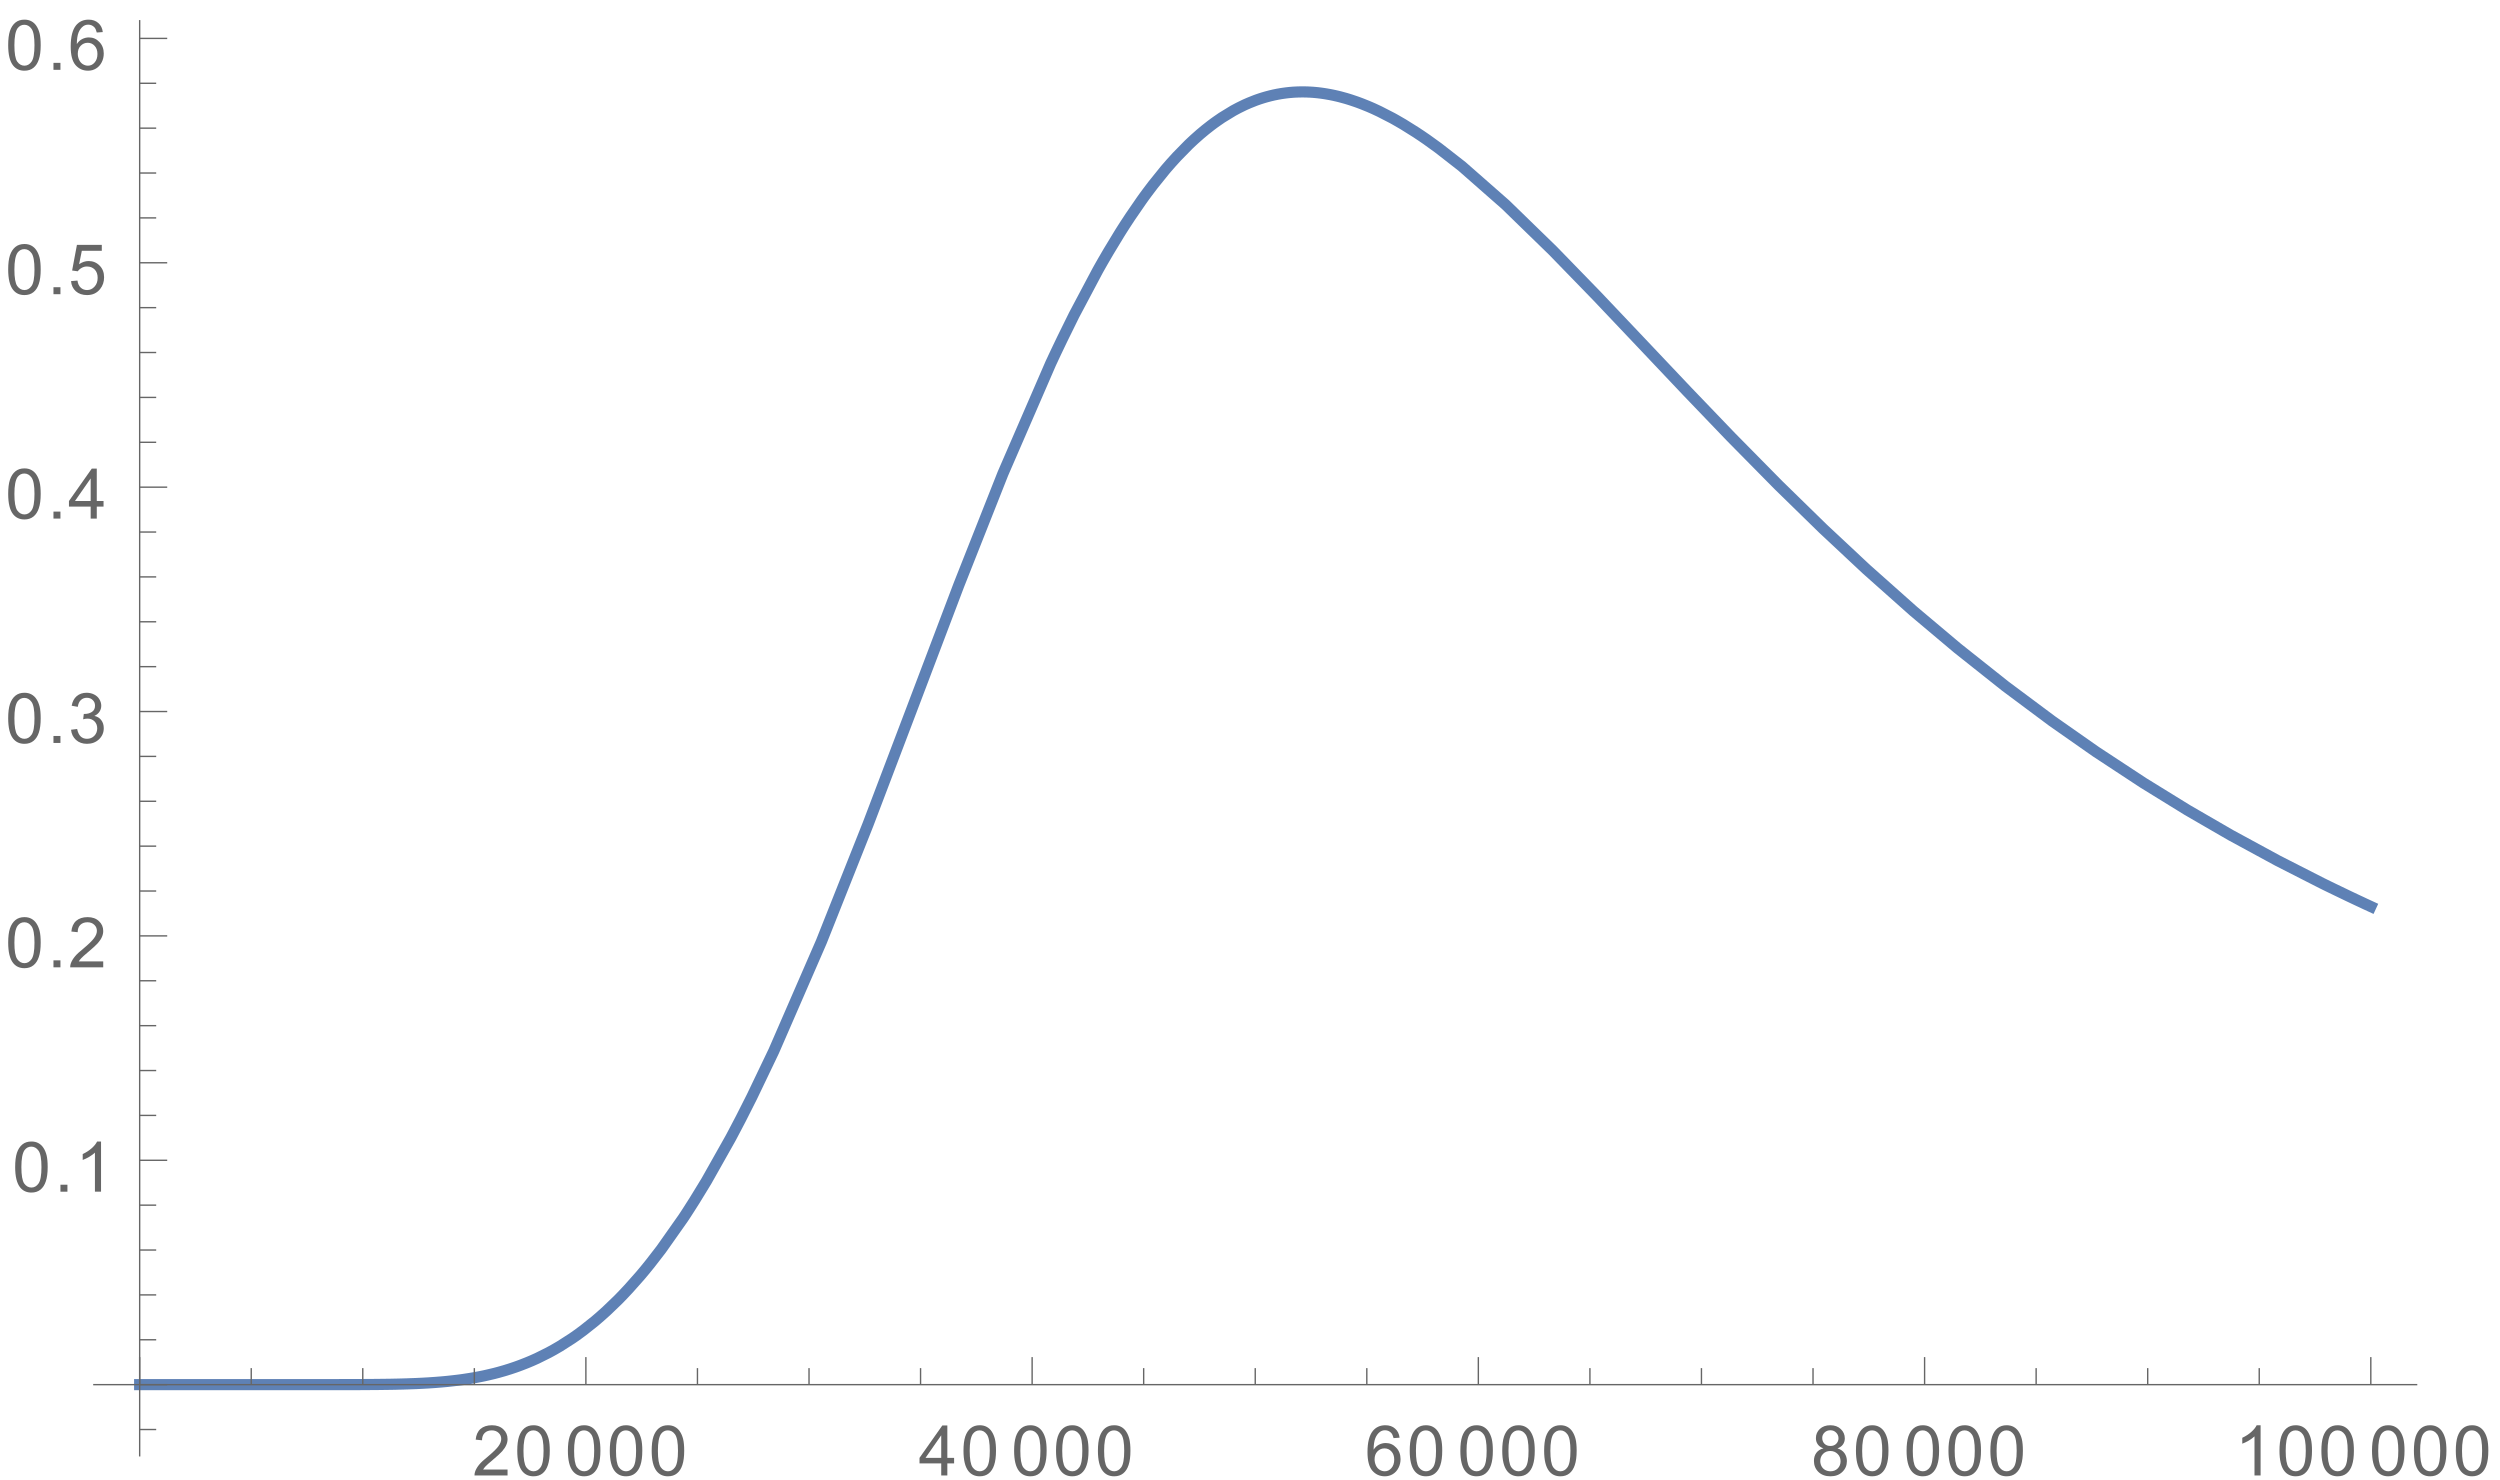 <?xml version="1.0" encoding="UTF-8"?>
<svg xmlns="http://www.w3.org/2000/svg" xmlns:xlink="http://www.w3.org/1999/xlink" width="358pt" height="212pt" viewBox="0 0 358 212" version="1.1">
<defs>
<g>
<symbol overflow="visible" id="glyph0-0">
<path style="stroke:none;" d="M 1.25 0 L 1.25 -6.25 L 6.25 -6.25 L 6.25 0 Z M 1.406 -0.156 L 6.094 -0.156 L 6.094 -6.094 L 1.406 -6.094 Z "/>
</symbol>
<symbol overflow="visible" id="glyph0-1">
<path style="stroke:none;" d="M 5.031 -0.844 L 5.031 0 L 0.297 0 C 0.297 -0.207 0.332 -0.41 0.406 -0.609 C 0.531 -0.93 0.723 -1.25 0.984 -1.562 C 1.242 -1.875 1.629 -2.234 2.141 -2.641 C 2.91 -3.285 3.43 -3.789 3.703 -4.156 C 3.984 -4.531 4.125 -4.883 4.125 -5.219 C 4.125 -5.57 4 -5.863 3.75 -6.094 C 3.5 -6.332 3.176 -6.453 2.781 -6.453 C 2.352 -6.453 2.008 -6.328 1.75 -6.078 C 1.5 -5.828 1.375 -5.477 1.375 -5.031 L 0.469 -5.125 C 0.531 -5.789 0.758 -6.301 1.156 -6.656 C 1.562 -7.008 2.109 -7.188 2.797 -7.188 C 3.484 -7.188 4.023 -6.992 4.422 -6.609 C 4.828 -6.234 5.031 -5.766 5.031 -5.203 C 5.031 -4.91 4.969 -4.625 4.844 -4.344 C 4.727 -4.07 4.535 -3.781 4.266 -3.469 C 3.992 -3.164 3.539 -2.75 2.906 -2.219 C 2.383 -1.781 2.047 -1.477 1.891 -1.312 C 1.742 -1.156 1.625 -1 1.531 -0.844 Z "/>
</symbol>
<symbol overflow="visible" id="glyph0-2">
<path style="stroke:none;" d="M 0.422 -3.531 C 0.422 -4.375 0.504 -5.051 0.672 -5.562 C 0.848 -6.082 1.109 -6.484 1.453 -6.766 C 1.797 -7.047 2.227 -7.188 2.75 -7.188 C 3.133 -7.188 3.469 -7.109 3.75 -6.953 C 4.039 -6.797 4.281 -6.57 4.469 -6.281 C 4.664 -5.988 4.816 -5.633 4.922 -5.219 C 5.023 -4.801 5.078 -4.238 5.078 -3.531 C 5.078 -2.688 4.988 -2.004 4.812 -1.484 C 4.645 -0.973 4.391 -0.578 4.047 -0.297 C 3.703 -0.016 3.27 0.125 2.75 0.125 C 2.062 0.125 1.52 -0.125 1.125 -0.625 C 0.656 -1.219 0.422 -2.188 0.422 -3.531 Z M 1.312 -3.531 C 1.312 -2.352 1.445 -1.566 1.719 -1.172 C 2 -0.785 2.344 -0.594 2.75 -0.594 C 3.156 -0.594 3.492 -0.785 3.766 -1.172 C 4.047 -1.566 4.188 -2.352 4.188 -3.531 C 4.188 -4.707 4.047 -5.488 3.766 -5.875 C 3.492 -6.258 3.148 -6.453 2.734 -6.453 C 2.336 -6.453 2.016 -6.285 1.766 -5.953 C 1.461 -5.516 1.312 -4.707 1.312 -3.531 Z "/>
</symbol>
<symbol overflow="visible" id="glyph0-3">
<path style="stroke:none;" d="M 3.234 0 L 3.234 -1.719 L 0.125 -1.719 L 0.125 -2.516 L 3.391 -7.156 L 4.109 -7.156 L 4.109 -2.516 L 5.078 -2.516 L 5.078 -1.719 L 4.109 -1.719 L 4.109 0 Z M 3.234 -2.516 L 3.234 -5.75 L 0.984 -2.516 Z "/>
</symbol>
<symbol overflow="visible" id="glyph0-4">
<path style="stroke:none;" d="M 4.969 -5.406 L 4.109 -5.344 C 4.023 -5.688 3.91 -5.938 3.766 -6.094 C 3.523 -6.344 3.234 -6.469 2.891 -6.469 C 2.609 -6.469 2.363 -6.391 2.156 -6.234 C 1.875 -6.023 1.656 -5.727 1.5 -5.344 C 1.344 -4.957 1.258 -4.406 1.25 -3.688 C 1.457 -4.008 1.711 -4.25 2.016 -4.406 C 2.328 -4.562 2.648 -4.641 2.984 -4.641 C 3.578 -4.641 4.078 -4.422 4.484 -3.984 C 4.898 -3.555 5.109 -3.004 5.109 -2.328 C 5.109 -1.879 5.008 -1.461 4.812 -1.078 C 4.613 -0.691 4.344 -0.395 4 -0.188 C 3.664 0.02 3.285 0.125 2.859 0.125 C 2.129 0.125 1.531 -0.145 1.062 -0.688 C 0.602 -1.227 0.375 -2.113 0.375 -3.344 C 0.375 -4.727 0.629 -5.738 1.141 -6.375 C 1.586 -6.914 2.188 -7.188 2.938 -7.188 C 3.508 -7.188 3.973 -7.023 4.328 -6.703 C 4.691 -6.391 4.906 -5.957 4.969 -5.406 Z M 1.391 -2.312 C 1.391 -2.008 1.453 -1.719 1.578 -1.438 C 1.703 -1.164 1.879 -0.957 2.109 -0.812 C 2.348 -0.664 2.594 -0.594 2.844 -0.594 C 3.219 -0.594 3.535 -0.742 3.797 -1.047 C 4.066 -1.348 4.203 -1.754 4.203 -2.266 C 4.203 -2.766 4.066 -3.156 3.797 -3.438 C 3.535 -3.727 3.207 -3.875 2.812 -3.875 C 2.414 -3.875 2.078 -3.727 1.797 -3.438 C 1.523 -3.156 1.391 -2.781 1.391 -2.312 Z "/>
</symbol>
<symbol overflow="visible" id="glyph0-5">
<path style="stroke:none;" d="M 1.766 -3.875 C 1.398 -4.008 1.129 -4.203 0.953 -4.453 C 0.773 -4.703 0.688 -5 0.688 -5.344 C 0.688 -5.863 0.875 -6.301 1.25 -6.656 C 1.625 -7.008 2.125 -7.188 2.75 -7.188 C 3.375 -7.188 3.875 -7.004 4.25 -6.641 C 4.633 -6.273 4.828 -5.832 4.828 -5.312 C 4.828 -4.977 4.738 -4.688 4.562 -4.438 C 4.395 -4.195 4.133 -4.008 3.781 -3.875 C 4.219 -3.738 4.551 -3.508 4.781 -3.188 C 5.008 -2.863 5.125 -2.484 5.125 -2.047 C 5.125 -1.43 4.906 -0.914 4.469 -0.5 C 4.039 -0.082 3.473 0.125 2.766 0.125 C 2.055 0.125 1.484 -0.082 1.047 -0.5 C 0.617 -0.926 0.406 -1.453 0.406 -2.078 C 0.406 -2.535 0.52 -2.922 0.75 -3.234 C 0.988 -3.555 1.328 -3.77 1.766 -3.875 Z M 1.594 -5.375 C 1.594 -5.031 1.703 -4.75 1.922 -4.531 C 2.141 -4.32 2.422 -4.219 2.766 -4.219 C 3.109 -4.219 3.383 -4.32 3.594 -4.531 C 3.812 -4.75 3.922 -5.016 3.922 -5.328 C 3.922 -5.648 3.805 -5.922 3.578 -6.141 C 3.359 -6.359 3.086 -6.469 2.766 -6.469 C 2.422 -6.469 2.141 -6.359 1.922 -6.141 C 1.703 -5.93 1.594 -5.676 1.594 -5.375 Z M 1.312 -2.062 C 1.312 -1.812 1.367 -1.566 1.484 -1.328 C 1.609 -1.098 1.785 -0.914 2.016 -0.781 C 2.254 -0.656 2.508 -0.594 2.781 -0.594 C 3.195 -0.594 3.539 -0.727 3.812 -1 C 4.082 -1.27 4.219 -1.613 4.219 -2.031 C 4.219 -2.457 4.078 -2.805 3.797 -3.078 C 3.516 -3.359 3.164 -3.5 2.75 -3.5 C 2.332 -3.5 1.988 -3.363 1.719 -3.094 C 1.445 -2.82 1.312 -2.477 1.312 -2.062 Z "/>
</symbol>
<symbol overflow="visible" id="glyph0-6">
<path style="stroke:none;" d="M 3.719 0 L 2.844 0 L 2.844 -5.594 C 2.633 -5.395 2.359 -5.191 2.016 -4.984 C 1.672 -4.785 1.363 -4.641 1.094 -4.547 L 1.094 -5.391 C 1.582 -5.617 2.008 -5.895 2.375 -6.219 C 2.75 -6.551 3.008 -6.875 3.156 -7.188 L 3.719 -7.188 Z "/>
</symbol>
<symbol overflow="visible" id="glyph0-7">
<path style="stroke:none;" d="M 0.906 0 L 0.906 -1 L 1.906 -1 L 1.906 0 Z "/>
</symbol>
<symbol overflow="visible" id="glyph0-8">
<path style="stroke:none;" d="M 0.422 -1.891 L 1.297 -2 C 1.398 -1.508 1.57 -1.148 1.812 -0.922 C 2.051 -0.703 2.348 -0.594 2.703 -0.594 C 3.117 -0.594 3.469 -0.734 3.75 -1.016 C 4.031 -1.305 4.172 -1.664 4.172 -2.094 C 4.172 -2.5 4.039 -2.832 3.781 -3.094 C 3.52 -3.352 3.188 -3.484 2.781 -3.484 C 2.613 -3.484 2.406 -3.453 2.156 -3.391 L 2.25 -4.156 C 2.312 -4.156 2.359 -4.156 2.391 -4.156 C 2.766 -4.156 3.102 -4.25 3.406 -4.438 C 3.707 -4.633 3.859 -4.938 3.859 -5.344 C 3.859 -5.664 3.75 -5.93 3.531 -6.141 C 3.312 -6.359 3.031 -6.469 2.688 -6.469 C 2.344 -6.469 2.055 -6.359 1.828 -6.141 C 1.598 -5.93 1.453 -5.609 1.391 -5.172 L 0.516 -5.328 C 0.617 -5.922 0.859 -6.379 1.234 -6.703 C 1.617 -7.023 2.094 -7.188 2.656 -7.188 C 3.051 -7.188 3.41 -7.102 3.734 -6.938 C 4.066 -6.77 4.316 -6.539 4.484 -6.25 C 4.66 -5.957 4.75 -5.648 4.75 -5.328 C 4.75 -5.016 4.664 -4.734 4.5 -4.484 C 4.344 -4.234 4.098 -4.031 3.766 -3.875 C 4.191 -3.781 4.52 -3.578 4.75 -3.266 C 4.988 -2.961 5.109 -2.578 5.109 -2.109 C 5.109 -1.484 4.879 -0.953 4.422 -0.516 C 3.961 -0.086 3.391 0.125 2.703 0.125 C 2.066 0.125 1.539 -0.062 1.125 -0.438 C 0.719 -0.812 0.484 -1.297 0.422 -1.891 Z "/>
</symbol>
<symbol overflow="visible" id="glyph0-9">
<path style="stroke:none;" d="M 0.422 -1.875 L 1.344 -1.953 C 1.406 -1.504 1.562 -1.164 1.812 -0.938 C 2.062 -0.707 2.363 -0.594 2.719 -0.594 C 3.133 -0.594 3.488 -0.754 3.781 -1.078 C 4.082 -1.398 4.234 -1.82 4.234 -2.344 C 4.234 -2.844 4.094 -3.238 3.812 -3.531 C 3.531 -3.82 3.16 -3.969 2.703 -3.969 C 2.422 -3.969 2.164 -3.898 1.938 -3.766 C 1.707 -3.641 1.523 -3.477 1.391 -3.281 L 0.578 -3.391 L 1.266 -7.062 L 4.828 -7.062 L 4.828 -6.219 L 1.969 -6.219 L 1.578 -4.297 C 2.016 -4.598 2.469 -4.75 2.938 -4.75 C 3.562 -4.75 4.086 -4.531 4.516 -4.094 C 4.941 -3.664 5.156 -3.109 5.156 -2.422 C 5.156 -1.773 4.969 -1.219 4.594 -0.75 C 4.133 -0.164 3.508 0.125 2.719 0.125 C 2.062 0.125 1.523 -0.055 1.109 -0.422 C 0.703 -0.785 0.473 -1.27 0.422 -1.875 Z "/>
</symbol>
</g>
<clipPath id="clip1">
  <path d="M 13 5 L 347 5 L 347 206 L 13 206 Z "/>
</clipPath>
</defs>
<g id="surface4">
<g clip-path="url(#clip1)" clip-rule="nonzero">
<path style="fill:none;stroke-width:1.6;stroke-linecap:square;stroke-linejoin:miter;stroke:rgb(36.841%,50.677%,70.979%);stroke-opacity:1;stroke-miterlimit:3.25;" d="M 86 203.281 L 114.387 203.281 L 114.598 203.277 L 116.285 203.277 L 116.707 203.273 L 117.551 203.273 L 117.656 203.27 L 117.973 203.27 L 118.395 203.266 L 118.887 203.266 L 118.984 203.262 L 119.379 203.262 L 119.574 203.258 L 119.969 203.254 L 120.164 203.254 L 120.363 203.25 L 120.758 203.246 L 120.855 203.246 L 120.953 203.242 L 121.148 203.242 L 121.543 203.234 L 121.641 203.234 L 121.742 203.23 L 121.938 203.23 L 122.332 203.223 L 122.43 203.219 L 122.527 203.219 L 122.727 203.215 L 123.121 203.203 L 123.219 203.203 L 123.316 203.199 L 123.512 203.195 L 123.906 203.184 L 124.004 203.18 L 124.105 203.176 L 124.301 203.172 L 124.695 203.156 L 124.906 203.148 L 125.121 203.141 L 125.547 203.125 L 125.656 203.121 L 125.762 203.117 L 125.977 203.105 L 126.402 203.086 L 126.508 203.078 L 126.613 203.074 L 126.828 203.062 L 127.254 203.039 L 128.109 202.98 L 128.32 202.965 L 128.535 202.949 L 128.961 202.914 L 129.07 202.906 L 129.176 202.898 L 129.391 202.879 L 129.816 202.84 L 129.922 202.828 L 130.027 202.82 L 130.242 202.797 L 130.668 202.75 L 131.523 202.652 L 131.629 202.637 L 131.73 202.625 L 131.941 202.598 L 132.359 202.539 L 133.199 202.41 L 133.305 202.395 L 133.406 202.375 L 133.617 202.34 L 134.035 202.27 L 134.875 202.109 L 134.98 202.086 L 135.082 202.066 L 135.293 202.023 L 135.711 201.93 L 136.551 201.734 L 136.656 201.707 L 136.762 201.684 L 136.969 201.629 L 137.387 201.52 L 138.227 201.281 L 138.324 201.25 L 138.422 201.223 L 138.617 201.16 L 139.008 201.039 L 139.789 200.777 L 140.18 200.637 L 140.57 200.492 L 141.352 200.188 L 141.547 200.109 L 142.133 199.863 L 142.918 199.512 L 144.48 198.734 L 144.586 198.68 L 144.691 198.621 L 144.902 198.508 L 145.328 198.273 L 146.176 197.781 L 147.871 196.695 L 147.977 196.625 L 148.082 196.551 L 148.293 196.406 L 148.719 196.105 L 149.566 195.48 L 151.262 194.129 L 151.359 194.043 L 151.457 193.961 L 151.656 193.789 L 152.051 193.445 L 152.844 192.734 L 154.426 191.215 L 154.625 191.016 L 154.82 190.816 L 155.215 190.406 L 156.008 189.562 L 157.59 187.781 L 157.785 187.555 L 157.977 187.324 L 158.367 186.859 L 159.141 185.902 L 160.691 183.895 L 163.797 179.488 L 163.902 179.332 L 164.219 178.852 L 164.637 178.203 L 165.48 176.879 L 167.164 174.121 L 170.527 168.152 L 170.629 167.969 L 170.922 167.418 L 171.312 166.676 L 172.102 165.168 L 173.672 162.062 L 176.812 155.504 L 183.621 139.852 L 190.309 123.027 L 196.543 106.617 L 203.305 88.781 L 209.617 72.824 L 216.457 57.055 L 216.562 56.828 L 216.668 56.605 L 216.875 56.156 L 217.297 55.262 L 218.137 53.508 L 219.812 50.105 L 223.172 43.766 L 223.27 43.59 L 223.367 43.418 L 223.562 43.07 L 223.953 42.383 L 224.738 41.035 L 226.305 38.449 L 226.5 38.137 L 226.695 37.828 L 227.086 37.215 L 227.871 36.02 L 229.438 33.742 L 229.648 33.445 L 229.859 33.152 L 230.285 32.574 L 231.133 31.453 L 232.832 29.348 L 233.043 29.098 L 233.258 28.852 L 233.68 28.367 L 234.531 27.43 L 236.227 25.699 L 236.328 25.605 L 236.426 25.512 L 236.625 25.324 L 237.02 24.957 L 237.812 24.254 L 237.91 24.168 L 238.012 24.086 L 238.211 23.918 L 238.605 23.59 L 239.398 22.969 L 239.496 22.895 L 239.598 22.82 L 239.793 22.672 L 240.191 22.387 L 240.984 21.84 L 242.57 20.871 L 242.668 20.816 L 242.762 20.766 L 242.957 20.66 L 243.348 20.453 L 244.125 20.07 L 244.219 20.027 L 244.316 19.98 L 244.512 19.895 L 244.898 19.727 L 245.676 19.418 L 245.773 19.379 L 246.066 19.273 L 246.453 19.141 L 246.844 19.016 L 247.23 18.902 L 247.426 18.848 L 247.621 18.797 L 248.008 18.695 L 248.105 18.676 L 248.398 18.605 L 248.785 18.527 L 248.891 18.504 L 248.996 18.484 L 249.207 18.449 L 249.418 18.41 L 249.84 18.348 L 250.051 18.32 L 250.156 18.305 L 250.684 18.246 L 250.895 18.23 L 251 18.219 L 251.211 18.203 L 251.316 18.199 L 251.422 18.191 L 251.527 18.188 L 251.633 18.18 L 251.949 18.168 L 252.051 18.168 L 252.156 18.164 L 252.262 18.164 L 252.367 18.16 L 252.684 18.16 L 252.789 18.164 L 252.895 18.164 L 253 18.168 L 253.105 18.168 L 253.316 18.176 L 253.422 18.184 L 253.633 18.191 L 253.844 18.207 L 253.949 18.211 L 254.055 18.219 L 254.266 18.238 L 254.371 18.246 L 254.477 18.258 L 254.688 18.277 L 254.793 18.289 L 254.898 18.305 L 255.109 18.328 L 255.531 18.387 L 255.922 18.449 L 256.316 18.52 L 256.414 18.535 L 256.512 18.555 L 256.711 18.594 L 257.105 18.676 L 257.301 18.723 L 257.496 18.766 L 257.891 18.863 L 258.676 19.078 L 258.777 19.105 L 258.875 19.137 L 259.07 19.195 L 259.465 19.32 L 260.25 19.586 L 260.445 19.656 L 260.645 19.73 L 261.039 19.879 L 261.824 20.195 L 261.93 20.238 L 262.039 20.285 L 262.25 20.375 L 262.676 20.562 L 263.531 20.961 L 265.234 21.836 L 265.34 21.891 L 265.449 21.949 L 265.66 22.066 L 266.086 22.309 L 266.941 22.805 L 268.645 23.871 L 268.855 24.004 L 269.062 24.145 L 269.484 24.422 L 270.32 24.996 L 271.992 26.203 L 275.344 28.816 L 281.59 34.301 L 288.363 40.887 L 294.684 47.395 L 300.883 53.934 L 307.609 61.043 L 313.887 67.586 L 320.688 74.484 L 327.043 80.691 L 333.27 86.516 L 340.023 92.523 L 346.332 97.832 L 353.164 103.258 L 359.871 108.258 L 366.129 112.641 L 372.914 117.102 L 379.246 121.008 L 385.457 124.602 L 392.195 128.262 L 398.48 131.465 L 398.59 131.52 L 398.703 131.574 L 398.922 131.684 L 399.359 131.898 L 400.238 132.324 L 401.992 133.168 L 402.102 133.223 L 402.211 133.273 L 402.43 133.379 L 402.867 133.586 L 403.746 134 L 404.184 134.203 L 404.621 134.41 L 404.73 134.461 L 404.844 134.512 L 405.5 134.816 " transform="matrix(1,0,0,1,-66,-5)"/>
</g>
<path style="fill:none;stroke-width:0.2;stroke-linecap:butt;stroke-linejoin:miter;stroke:rgb(39.999%,39.999%,39.999%);stroke-opacity:1;stroke-miterlimit:3.25;" d="M 86 203.281 L 86 199.336 " transform="matrix(1,0,0,1,-66,-5)"/>
<path style="fill:none;stroke-width:0.2;stroke-linecap:butt;stroke-linejoin:miter;stroke:rgb(39.999%,39.999%,39.999%);stroke-opacity:1;stroke-miterlimit:3.25;" d="M 101.977 203.281 L 101.977 200.914 " transform="matrix(1,0,0,1,-66,-5)"/>
<path style="fill:none;stroke-width:0.2;stroke-linecap:butt;stroke-linejoin:miter;stroke:rgb(39.999%,39.999%,39.999%);stroke-opacity:1;stroke-miterlimit:3.25;" d="M 117.949 203.281 L 117.949 200.914 " transform="matrix(1,0,0,1,-66,-5)"/>
<path style="fill:none;stroke-width:0.2;stroke-linecap:butt;stroke-linejoin:miter;stroke:rgb(39.999%,39.999%,39.999%);stroke-opacity:1;stroke-miterlimit:3.25;" d="M 133.926 203.281 L 133.926 200.914 " transform="matrix(1,0,0,1,-66,-5)"/>
<path style="fill:none;stroke-width:0.2;stroke-linecap:butt;stroke-linejoin:miter;stroke:rgb(39.999%,39.999%,39.999%);stroke-opacity:1;stroke-miterlimit:3.25;" d="M 149.898 203.281 L 149.898 199.336 " transform="matrix(1,0,0,1,-66,-5)"/>
<g style="fill:rgb(39.999%,39.999%,39.999%);fill-opacity:1;">
  <use xlink:href="#glyph0-1" x="67.65" y="211.282"/>
  <use xlink:href="#glyph0-2" x="73.65" y="211.282"/>
</g>
<g style="fill:rgb(39.999%,39.999%,39.999%);fill-opacity:1;">
  <use xlink:href="#glyph0-2" x="80.9" y="211.282"/>
  <use xlink:href="#glyph0-2" x="86.9" y="211.282"/>
  <use xlink:href="#glyph0-2" x="92.9" y="211.282"/>
</g>
<path style="fill:none;stroke-width:0.2;stroke-linecap:butt;stroke-linejoin:miter;stroke:rgb(39.999%,39.999%,39.999%);stroke-opacity:1;stroke-miterlimit:3.25;" d="M 165.875 203.281 L 165.875 200.914 " transform="matrix(1,0,0,1,-66,-5)"/>
<path style="fill:none;stroke-width:0.2;stroke-linecap:butt;stroke-linejoin:miter;stroke:rgb(39.999%,39.999%,39.999%);stroke-opacity:1;stroke-miterlimit:3.25;" d="M 181.852 203.281 L 181.852 200.914 " transform="matrix(1,0,0,1,-66,-5)"/>
<path style="fill:none;stroke-width:0.2;stroke-linecap:butt;stroke-linejoin:miter;stroke:rgb(39.999%,39.999%,39.999%);stroke-opacity:1;stroke-miterlimit:3.25;" d="M 197.824 203.281 L 197.824 200.914 " transform="matrix(1,0,0,1,-66,-5)"/>
<path style="fill:none;stroke-width:0.2;stroke-linecap:butt;stroke-linejoin:miter;stroke:rgb(39.999%,39.999%,39.999%);stroke-opacity:1;stroke-miterlimit:3.25;" d="M 213.801 203.281 L 213.801 199.336 " transform="matrix(1,0,0,1,-66,-5)"/>
<g style="fill:rgb(39.999%,39.999%,39.999%);fill-opacity:1;">
  <use xlink:href="#glyph0-3" x="131.55" y="211.282"/>
  <use xlink:href="#glyph0-2" x="137.55" y="211.282"/>
</g>
<g style="fill:rgb(39.999%,39.999%,39.999%);fill-opacity:1;">
  <use xlink:href="#glyph0-2" x="144.8" y="211.282"/>
  <use xlink:href="#glyph0-2" x="150.8" y="211.282"/>
  <use xlink:href="#glyph0-2" x="156.8" y="211.282"/>
</g>
<path style="fill:none;stroke-width:0.2;stroke-linecap:butt;stroke-linejoin:miter;stroke:rgb(39.999%,39.999%,39.999%);stroke-opacity:1;stroke-miterlimit:3.25;" d="M 229.773 203.281 L 229.773 200.914 " transform="matrix(1,0,0,1,-66,-5)"/>
<path style="fill:none;stroke-width:0.2;stroke-linecap:butt;stroke-linejoin:miter;stroke:rgb(39.999%,39.999%,39.999%);stroke-opacity:1;stroke-miterlimit:3.25;" d="M 245.75 203.281 L 245.75 200.914 " transform="matrix(1,0,0,1,-66,-5)"/>
<path style="fill:none;stroke-width:0.2;stroke-linecap:butt;stroke-linejoin:miter;stroke:rgb(39.999%,39.999%,39.999%);stroke-opacity:1;stroke-miterlimit:3.25;" d="M 261.727 203.281 L 261.727 200.914 " transform="matrix(1,0,0,1,-66,-5)"/>
<path style="fill:none;stroke-width:0.2;stroke-linecap:butt;stroke-linejoin:miter;stroke:rgb(39.999%,39.999%,39.999%);stroke-opacity:1;stroke-miterlimit:3.25;" d="M 277.699 203.281 L 277.699 199.336 " transform="matrix(1,0,0,1,-66,-5)"/>
<g style="fill:rgb(39.999%,39.999%,39.999%);fill-opacity:1;">
  <use xlink:href="#glyph0-4" x="195.45" y="211.282"/>
  <use xlink:href="#glyph0-2" x="201.45" y="211.282"/>
</g>
<g style="fill:rgb(39.999%,39.999%,39.999%);fill-opacity:1;">
  <use xlink:href="#glyph0-2" x="208.7" y="211.282"/>
  <use xlink:href="#glyph0-2" x="214.7" y="211.282"/>
  <use xlink:href="#glyph0-2" x="220.7" y="211.282"/>
</g>
<path style="fill:none;stroke-width:0.2;stroke-linecap:butt;stroke-linejoin:miter;stroke:rgb(39.999%,39.999%,39.999%);stroke-opacity:1;stroke-miterlimit:3.25;" d="M 293.676 203.281 L 293.676 200.914 " transform="matrix(1,0,0,1,-66,-5)"/>
<path style="fill:none;stroke-width:0.2;stroke-linecap:butt;stroke-linejoin:miter;stroke:rgb(39.999%,39.999%,39.999%);stroke-opacity:1;stroke-miterlimit:3.25;" d="M 309.648 203.281 L 309.648 200.914 " transform="matrix(1,0,0,1,-66,-5)"/>
<path style="fill:none;stroke-width:0.2;stroke-linecap:butt;stroke-linejoin:miter;stroke:rgb(39.999%,39.999%,39.999%);stroke-opacity:1;stroke-miterlimit:3.25;" d="M 325.625 203.281 L 325.625 200.914 " transform="matrix(1,0,0,1,-66,-5)"/>
<path style="fill:none;stroke-width:0.2;stroke-linecap:butt;stroke-linejoin:miter;stroke:rgb(39.999%,39.999%,39.999%);stroke-opacity:1;stroke-miterlimit:3.25;" d="M 341.602 203.281 L 341.602 199.336 " transform="matrix(1,0,0,1,-66,-5)"/>
<g style="fill:rgb(39.999%,39.999%,39.999%);fill-opacity:1;">
  <use xlink:href="#glyph0-5" x="259.35" y="211.282"/>
  <use xlink:href="#glyph0-2" x="265.35" y="211.282"/>
</g>
<g style="fill:rgb(39.999%,39.999%,39.999%);fill-opacity:1;">
  <use xlink:href="#glyph0-2" x="272.6" y="211.282"/>
  <use xlink:href="#glyph0-2" x="278.6" y="211.282"/>
  <use xlink:href="#glyph0-2" x="284.6" y="211.282"/>
</g>
<path style="fill:none;stroke-width:0.2;stroke-linecap:butt;stroke-linejoin:miter;stroke:rgb(39.999%,39.999%,39.999%);stroke-opacity:1;stroke-miterlimit:3.25;" d="M 357.574 203.281 L 357.574 200.914 " transform="matrix(1,0,0,1,-66,-5)"/>
<path style="fill:none;stroke-width:0.2;stroke-linecap:butt;stroke-linejoin:miter;stroke:rgb(39.999%,39.999%,39.999%);stroke-opacity:1;stroke-miterlimit:3.25;" d="M 373.551 203.281 L 373.551 200.914 " transform="matrix(1,0,0,1,-66,-5)"/>
<path style="fill:none;stroke-width:0.2;stroke-linecap:butt;stroke-linejoin:miter;stroke:rgb(39.999%,39.999%,39.999%);stroke-opacity:1;stroke-miterlimit:3.25;" d="M 389.523 203.281 L 389.523 200.914 " transform="matrix(1,0,0,1,-66,-5)"/>
<path style="fill:none;stroke-width:0.2;stroke-linecap:butt;stroke-linejoin:miter;stroke:rgb(39.999%,39.999%,39.999%);stroke-opacity:1;stroke-miterlimit:3.25;" d="M 405.5 203.281 L 405.5 199.336 " transform="matrix(1,0,0,1,-66,-5)"/>
<g style="fill:rgb(39.999%,39.999%,39.999%);fill-opacity:1;">
  <use xlink:href="#glyph0-6" x="320" y="211.282"/>
  <use xlink:href="#glyph0-2" x="326" y="211.282"/>
  <use xlink:href="#glyph0-2" x="332" y="211.282"/>
</g>
<g style="fill:rgb(39.999%,39.999%,39.999%);fill-opacity:1;">
  <use xlink:href="#glyph0-2" x="339.25" y="211.282"/>
  <use xlink:href="#glyph0-2" x="345.25" y="211.282"/>
  <use xlink:href="#glyph0-2" x="351.25" y="211.282"/>
</g>
<path style="fill:none;stroke-width:0.2;stroke-linecap:butt;stroke-linejoin:miter;stroke:rgb(39.999%,39.999%,39.999%);stroke-opacity:1;stroke-miterlimit:3.25;" d="M 79.344 203.281 L 412.156 203.281 " transform="matrix(1,0,0,1,-66,-5)"/>
<path style="fill:none;stroke-width:0.2;stroke-linecap:butt;stroke-linejoin:miter;stroke:rgb(39.999%,39.999%,39.999%);stroke-opacity:1;stroke-miterlimit:3.25;" d="M 86 209.707 L 88.367 209.707 " transform="matrix(1,0,0,1,-66,-5)"/>
<path style="fill:none;stroke-width:0.2;stroke-linecap:butt;stroke-linejoin:miter;stroke:rgb(39.999%,39.999%,39.999%);stroke-opacity:1;stroke-miterlimit:3.25;" d="M 86 203.281 L 89.945 203.281 " transform="matrix(1,0,0,1,-66,-5)"/>
<path style="fill:none;stroke-width:0.2;stroke-linecap:butt;stroke-linejoin:miter;stroke:rgb(39.999%,39.999%,39.999%);stroke-opacity:1;stroke-miterlimit:3.25;" d="M 86 196.855 L 88.367 196.855 " transform="matrix(1,0,0,1,-66,-5)"/>
<path style="fill:none;stroke-width:0.2;stroke-linecap:butt;stroke-linejoin:miter;stroke:rgb(39.999%,39.999%,39.999%);stroke-opacity:1;stroke-miterlimit:3.25;" d="M 86 190.43 L 88.367 190.43 " transform="matrix(1,0,0,1,-66,-5)"/>
<path style="fill:none;stroke-width:0.2;stroke-linecap:butt;stroke-linejoin:miter;stroke:rgb(39.999%,39.999%,39.999%);stroke-opacity:1;stroke-miterlimit:3.25;" d="M 86 184.004 L 88.367 184.004 " transform="matrix(1,0,0,1,-66,-5)"/>
<path style="fill:none;stroke-width:0.2;stroke-linecap:butt;stroke-linejoin:miter;stroke:rgb(39.999%,39.999%,39.999%);stroke-opacity:1;stroke-miterlimit:3.25;" d="M 86 177.578 L 88.367 177.578 " transform="matrix(1,0,0,1,-66,-5)"/>
<path style="fill:none;stroke-width:0.2;stroke-linecap:butt;stroke-linejoin:miter;stroke:rgb(39.999%,39.999%,39.999%);stroke-opacity:1;stroke-miterlimit:3.25;" d="M 86 171.152 L 89.945 171.152 " transform="matrix(1,0,0,1,-66,-5)"/>
<g style="fill:rgb(39.999%,39.999%,39.999%);fill-opacity:1;">
  <use xlink:href="#glyph0-2" x="1.75" y="170.651"/>
  <use xlink:href="#glyph0-7" x="7.75" y="170.651"/>
  <use xlink:href="#glyph0-6" x="10.75" y="170.651"/>
</g>
<path style="fill:none;stroke-width:0.2;stroke-linecap:butt;stroke-linejoin:miter;stroke:rgb(39.999%,39.999%,39.999%);stroke-opacity:1;stroke-miterlimit:3.25;" d="M 86 164.727 L 88.367 164.727 " transform="matrix(1,0,0,1,-66,-5)"/>
<path style="fill:none;stroke-width:0.2;stroke-linecap:butt;stroke-linejoin:miter;stroke:rgb(39.999%,39.999%,39.999%);stroke-opacity:1;stroke-miterlimit:3.25;" d="M 86 158.301 L 88.367 158.301 " transform="matrix(1,0,0,1,-66,-5)"/>
<path style="fill:none;stroke-width:0.2;stroke-linecap:butt;stroke-linejoin:miter;stroke:rgb(39.999%,39.999%,39.999%);stroke-opacity:1;stroke-miterlimit:3.25;" d="M 86 151.875 L 88.367 151.875 " transform="matrix(1,0,0,1,-66,-5)"/>
<path style="fill:none;stroke-width:0.2;stroke-linecap:butt;stroke-linejoin:miter;stroke:rgb(39.999%,39.999%,39.999%);stroke-opacity:1;stroke-miterlimit:3.25;" d="M 86 145.445 L 88.367 145.445 " transform="matrix(1,0,0,1,-66,-5)"/>
<path style="fill:none;stroke-width:0.2;stroke-linecap:butt;stroke-linejoin:miter;stroke:rgb(39.999%,39.999%,39.999%);stroke-opacity:1;stroke-miterlimit:3.25;" d="M 86 139.02 L 89.945 139.02 " transform="matrix(1,0,0,1,-66,-5)"/>
<g style="fill:rgb(39.999%,39.999%,39.999%);fill-opacity:1;">
  <use xlink:href="#glyph0-2" x="0.75" y="138.521"/>
  <use xlink:href="#glyph0-7" x="6.75" y="138.521"/>
  <use xlink:href="#glyph0-1" x="9.75" y="138.521"/>
</g>
<path style="fill:none;stroke-width:0.2;stroke-linecap:butt;stroke-linejoin:miter;stroke:rgb(39.999%,39.999%,39.999%);stroke-opacity:1;stroke-miterlimit:3.25;" d="M 86 132.594 L 88.367 132.594 " transform="matrix(1,0,0,1,-66,-5)"/>
<path style="fill:none;stroke-width:0.2;stroke-linecap:butt;stroke-linejoin:miter;stroke:rgb(39.999%,39.999%,39.999%);stroke-opacity:1;stroke-miterlimit:3.25;" d="M 86 126.168 L 88.367 126.168 " transform="matrix(1,0,0,1,-66,-5)"/>
<path style="fill:none;stroke-width:0.2;stroke-linecap:butt;stroke-linejoin:miter;stroke:rgb(39.999%,39.999%,39.999%);stroke-opacity:1;stroke-miterlimit:3.25;" d="M 86 119.742 L 88.367 119.742 " transform="matrix(1,0,0,1,-66,-5)"/>
<path style="fill:none;stroke-width:0.2;stroke-linecap:butt;stroke-linejoin:miter;stroke:rgb(39.999%,39.999%,39.999%);stroke-opacity:1;stroke-miterlimit:3.25;" d="M 86 113.316 L 88.367 113.316 " transform="matrix(1,0,0,1,-66,-5)"/>
<path style="fill:none;stroke-width:0.2;stroke-linecap:butt;stroke-linejoin:miter;stroke:rgb(39.999%,39.999%,39.999%);stroke-opacity:1;stroke-miterlimit:3.25;" d="M 86 106.891 L 89.945 106.891 " transform="matrix(1,0,0,1,-66,-5)"/>
<g style="fill:rgb(39.999%,39.999%,39.999%);fill-opacity:1;">
  <use xlink:href="#glyph0-2" x="0.75" y="106.391"/>
  <use xlink:href="#glyph0-7" x="6.75" y="106.391"/>
  <use xlink:href="#glyph0-8" x="9.75" y="106.391"/>
</g>
<path style="fill:none;stroke-width:0.2;stroke-linecap:butt;stroke-linejoin:miter;stroke:rgb(39.999%,39.999%,39.999%);stroke-opacity:1;stroke-miterlimit:3.25;" d="M 86 100.465 L 88.367 100.465 " transform="matrix(1,0,0,1,-66,-5)"/>
<path style="fill:none;stroke-width:0.2;stroke-linecap:butt;stroke-linejoin:miter;stroke:rgb(39.999%,39.999%,39.999%);stroke-opacity:1;stroke-miterlimit:3.25;" d="M 86 94.039 L 88.367 94.039 " transform="matrix(1,0,0,1,-66,-5)"/>
<path style="fill:none;stroke-width:0.2;stroke-linecap:butt;stroke-linejoin:miter;stroke:rgb(39.999%,39.999%,39.999%);stroke-opacity:1;stroke-miterlimit:3.25;" d="M 86 87.613 L 88.367 87.613 " transform="matrix(1,0,0,1,-66,-5)"/>
<path style="fill:none;stroke-width:0.2;stroke-linecap:butt;stroke-linejoin:miter;stroke:rgb(39.999%,39.999%,39.999%);stroke-opacity:1;stroke-miterlimit:3.25;" d="M 86 81.188 L 88.367 81.188 " transform="matrix(1,0,0,1,-66,-5)"/>
<path style="fill:none;stroke-width:0.2;stroke-linecap:butt;stroke-linejoin:miter;stroke:rgb(39.999%,39.999%,39.999%);stroke-opacity:1;stroke-miterlimit:3.25;" d="M 86 74.762 L 89.945 74.762 " transform="matrix(1,0,0,1,-66,-5)"/>
<g style="fill:rgb(39.999%,39.999%,39.999%);fill-opacity:1;">
  <use xlink:href="#glyph0-2" x="0.75" y="74.261"/>
  <use xlink:href="#glyph0-7" x="6.75" y="74.261"/>
  <use xlink:href="#glyph0-3" x="9.75" y="74.261"/>
</g>
<path style="fill:none;stroke-width:0.2;stroke-linecap:butt;stroke-linejoin:miter;stroke:rgb(39.999%,39.999%,39.999%);stroke-opacity:1;stroke-miterlimit:3.25;" d="M 86 68.336 L 88.367 68.336 " transform="matrix(1,0,0,1,-66,-5)"/>
<path style="fill:none;stroke-width:0.2;stroke-linecap:butt;stroke-linejoin:miter;stroke:rgb(39.999%,39.999%,39.999%);stroke-opacity:1;stroke-miterlimit:3.25;" d="M 86 61.91 L 88.367 61.91 " transform="matrix(1,0,0,1,-66,-5)"/>
<path style="fill:none;stroke-width:0.2;stroke-linecap:butt;stroke-linejoin:miter;stroke:rgb(39.999%,39.999%,39.999%);stroke-opacity:1;stroke-miterlimit:3.25;" d="M 86 55.48 L 88.367 55.48 " transform="matrix(1,0,0,1,-66,-5)"/>
<path style="fill:none;stroke-width:0.2;stroke-linecap:butt;stroke-linejoin:miter;stroke:rgb(39.999%,39.999%,39.999%);stroke-opacity:1;stroke-miterlimit:3.25;" d="M 86 49.055 L 88.367 49.055 " transform="matrix(1,0,0,1,-66,-5)"/>
<path style="fill:none;stroke-width:0.2;stroke-linecap:butt;stroke-linejoin:miter;stroke:rgb(39.999%,39.999%,39.999%);stroke-opacity:1;stroke-miterlimit:3.25;" d="M 86 42.629 L 89.945 42.629 " transform="matrix(1,0,0,1,-66,-5)"/>
<g style="fill:rgb(39.999%,39.999%,39.999%);fill-opacity:1;">
  <use xlink:href="#glyph0-2" x="0.75" y="42.13"/>
  <use xlink:href="#glyph0-7" x="6.75" y="42.13"/>
  <use xlink:href="#glyph0-9" x="9.75" y="42.13"/>
</g>
<path style="fill:none;stroke-width:0.2;stroke-linecap:butt;stroke-linejoin:miter;stroke:rgb(39.999%,39.999%,39.999%);stroke-opacity:1;stroke-miterlimit:3.25;" d="M 86 36.203 L 88.367 36.203 " transform="matrix(1,0,0,1,-66,-5)"/>
<path style="fill:none;stroke-width:0.2;stroke-linecap:butt;stroke-linejoin:miter;stroke:rgb(39.999%,39.999%,39.999%);stroke-opacity:1;stroke-miterlimit:3.25;" d="M 86 29.777 L 88.367 29.777 " transform="matrix(1,0,0,1,-66,-5)"/>
<path style="fill:none;stroke-width:0.2;stroke-linecap:butt;stroke-linejoin:miter;stroke:rgb(39.999%,39.999%,39.999%);stroke-opacity:1;stroke-miterlimit:3.25;" d="M 86 23.352 L 88.367 23.352 " transform="matrix(1,0,0,1,-66,-5)"/>
<path style="fill:none;stroke-width:0.2;stroke-linecap:butt;stroke-linejoin:miter;stroke:rgb(39.999%,39.999%,39.999%);stroke-opacity:1;stroke-miterlimit:3.25;" d="M 86 16.926 L 88.367 16.926 " transform="matrix(1,0,0,1,-66,-5)"/>
<path style="fill:none;stroke-width:0.2;stroke-linecap:butt;stroke-linejoin:miter;stroke:rgb(39.999%,39.999%,39.999%);stroke-opacity:1;stroke-miterlimit:3.25;" d="M 86 10.5 L 89.945 10.5 " transform="matrix(1,0,0,1,-66,-5)"/>
<g style="fill:rgb(39.999%,39.999%,39.999%);fill-opacity:1;">
  <use xlink:href="#glyph0-2" x="0.75" y="10"/>
  <use xlink:href="#glyph0-7" x="6.75" y="10"/>
  <use xlink:href="#glyph0-4" x="9.75" y="10"/>
</g>
<path style="fill:none;stroke-width:0.2;stroke-linecap:butt;stroke-linejoin:miter;stroke:rgb(39.999%,39.999%,39.999%);stroke-opacity:1;stroke-miterlimit:3.25;" d="M 86 213.566 L 86 7.875 " transform="matrix(1,0,0,1,-66,-5)"/>
</g>
</svg>
